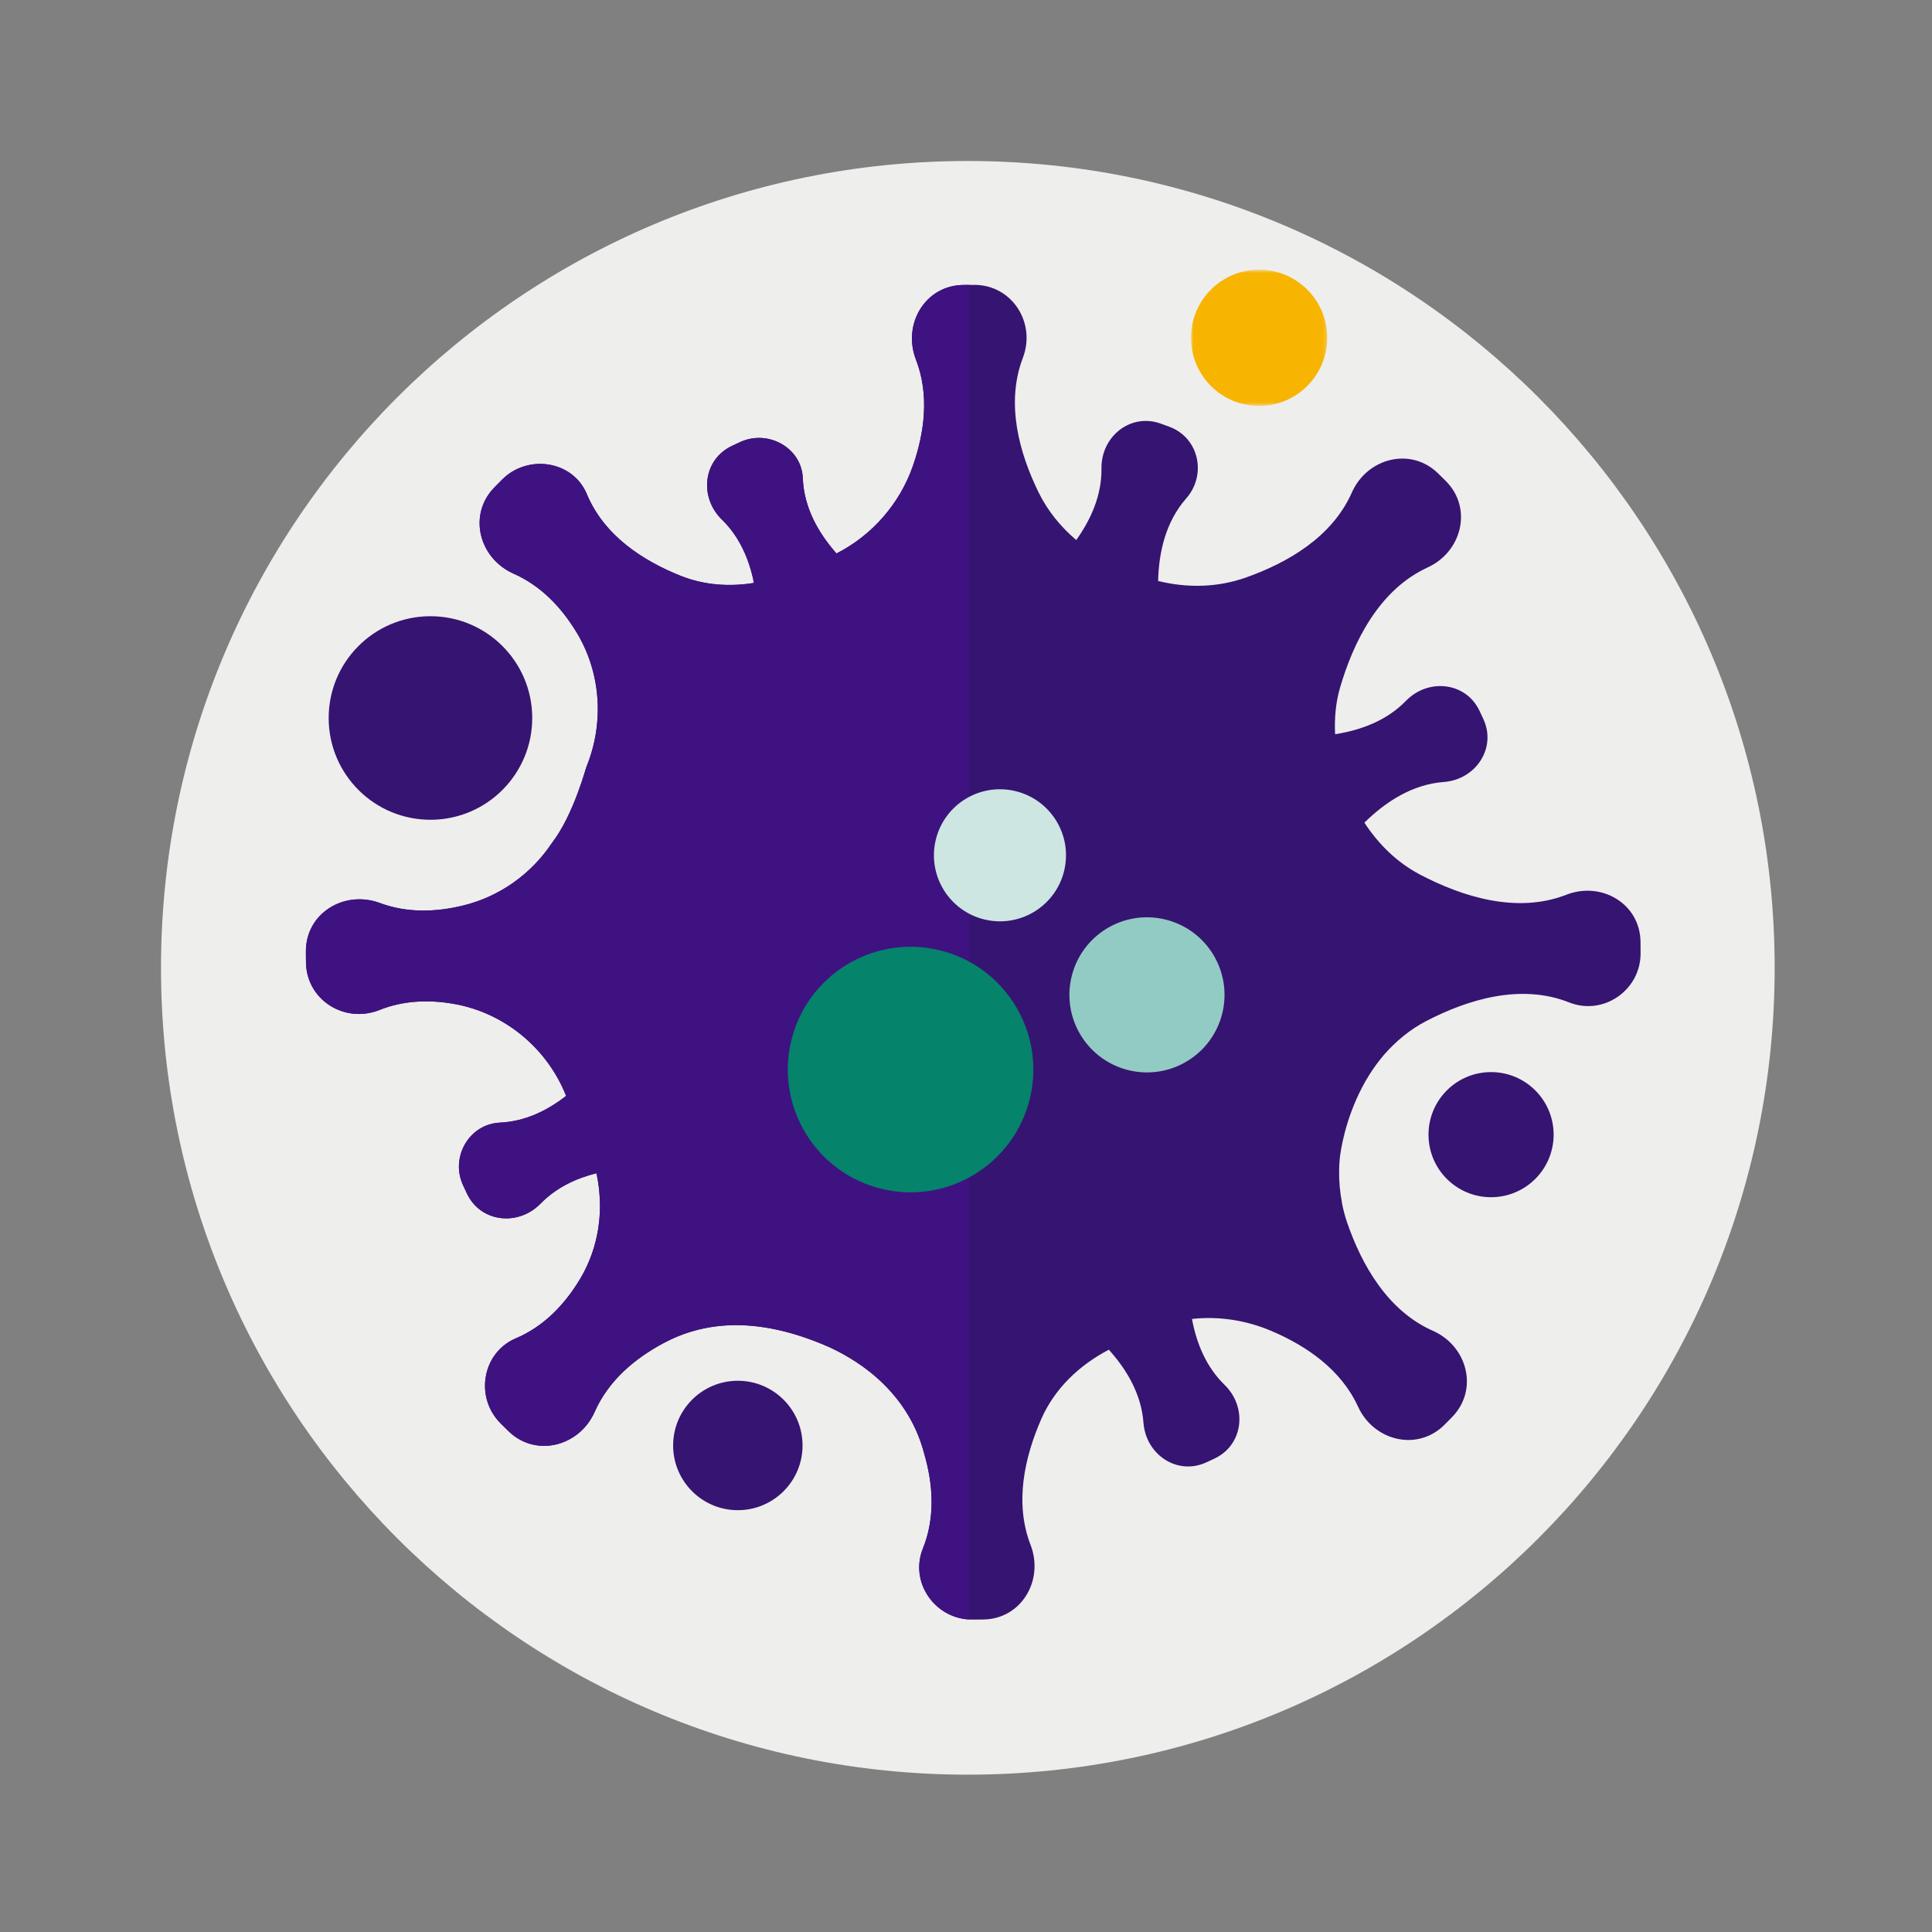 <?xml version="1.0" encoding="UTF-8" standalone="no"?>
<svg width="480px" height="480px" viewBox="0 0 480 480" version="1.1" xmlns="http://www.w3.org/2000/svg" xmlns:xlink="http://www.w3.org/1999/xlink">
    <rect x="0" y="0" width="480" height="480" fill="#808080" stroke="none"/>
    <!-- Generator: sketchtool 39.1 (31720) - http://www.bohemiancoding.com/sketch -->
    <title>3202514A-5F98-4B53-8139-8623F84E8612</title>
    <desc>Created with sketchtool.</desc>
    <defs>
        <polygon id="path-1" points="34.743 0.621 0.894 0.621 0.894 34.47 34.743 34.47 34.743 0.621"></polygon>
    </defs>
    <g id="Icon-Coberturas-" stroke="none" stroke-width="1" fill="none" fill-rule="evenodd">
        <g id="Icones_Coberturas_Vida" transform="translate(-1313, -115)">
            <g id="Group-11" transform="translate(1353, 155)">
                <path d="M400.909,200.455 C400.909,311.163 311.162,400.91 200.454,400.91 C89.746,400.91 0,311.163 0,200.455 C0,89.747 89.746,0 200.454,0 C311.162,0 400.909,89.747 400.909,200.455" id="Fill-1" fill="#EEEEED"></path>
                <g id="Page-1" transform="translate(36, 26)">
                    <path d="M107.204,277.048 C98.325,277.108 91.177,284.355 91.238,293.233 C91.298,302.112 98.545,309.26 107.423,309.2 C116.301,309.139 123.45,301.893 123.39,293.014 C123.329,284.136 116.082,276.987 107.204,277.048" id="Fill-1" fill="#361471"></path>
                    <path d="M31.117,137.669 C45.082,137.573 56.326,126.175 56.231,112.211 C56.135,98.246 44.737,87.002 30.773,87.098 C16.808,87.192 5.564,98.59 5.659,112.555 C5.754,126.52 17.152,137.764 31.117,137.669" id="Fill-3" fill="#361471"></path>
                    <path d="M294.345,200.36 C285.761,200.418 278.85,207.424 278.909,216.008 C278.967,224.591 285.973,231.502 294.557,231.444 C303.14,231.385 310.051,224.379 309.993,215.796 C309.934,207.212 302.928,200.301 294.345,200.36" id="Fill-5" fill="#361471"></path>
                    <g id="Group-9" transform="translate(0, 4.379)" fill="#361471">
                        <path d="M331.596,165.07 C331.592,164.551 331.587,164.04 331.58,163.54 C331.432,154.145 321.887,148.503 313.136,151.924 C300.761,156.761 287.09,152.303 276.838,146.93 C271.092,143.919 266.487,139.367 262.978,134.006 C268.265,128.804 274.885,124.488 282.71,123.904 C290.613,123.315 295.861,115.53 292.561,108.324 C292.4,107.975 292.237,107.62 292.069,107.26 C291.901,106.901 291.735,106.548 291.57,106.202 C288.166,99.043 278.828,98.067 273.301,103.747 C268.525,108.653 262.153,111.027 255.7,112.032 C255.518,108.143 255.828,104.237 256.94,100.433 C260.198,89.284 266.52,76.187 278.689,70.606 C287.262,66.675 289.891,55.818 283.225,49.148 C282.902,48.824 282.573,48.496 282.237,48.166 C281.9,47.833 281.568,47.508 281.241,47.19 C274.48,40.616 263.66,43.393 259.847,52.018 C254.944,63.104 243.81,69.481 233.502,73.12 C226.437,75.614 218.913,75.739 211.73,73.963 C211.898,66.711 213.651,59.22 218.709,53.456 C223.879,47.563 221.886,38.384 214.538,35.654 C214.169,35.517 213.793,35.379 213.41,35.238 C213.037,35.104 212.67,34.972 212.308,34.843 C204.84,32.189 197.547,38.1 197.654,46.025 C197.744,52.658 195.056,58.634 191.391,63.798 C187.542,60.515 184.293,56.569 182.029,51.941 C177.228,42.129 173.808,29.837 178.126,18.528 C181.452,9.815 175.428,0.402 166.101,0.399 C165.632,0.4 165.156,0.401 164.671,0.404 C164.198,0.407 163.734,0.412 163.277,0.419 C153.848,0.55 148.161,10.165 151.563,18.961 C154.931,27.67 153.71,37.013 150.815,45.352 C147.541,54.783 140.648,62.637 131.825,67.13 C127.267,61.976 123.741,55.702 123.457,48.43 C123.161,40.86 114.836,36.271 107.949,39.428 C107.593,39.592 107.231,39.76 106.862,39.931 C106.503,40.099 106.149,40.266 105.802,40.43 C98.645,43.835 97.668,53.172 103.348,58.7 C107.784,63.017 110.16,68.639 111.319,74.445 C105.206,75.445 98.947,75.008 93.109,72.678 C83.597,68.88 74.068,62.628 69.797,52.37 C66.331,44.049 55.145,42.378 48.771,48.752 C48.44,49.082 48.106,49.42 47.766,49.763 C47.434,50.099 47.109,50.431 46.791,50.759 C40.216,57.52 42.994,68.339 51.619,72.153 C58.468,75.183 63.517,80.589 67.233,86.71 C73.337,96.763 74.127,109.168 69.748,120.008 C69.648,119.999 66.572,132.021 61.114,139.069 C56.04,146.695 48.237,152.325 39.189,154.562 C32.412,156.239 25.223,156.508 18.381,153.969 C9.54,150.688 0.004,156.505 -0,165.936 C-0,166.392 0.001,166.857 0.005,167.329 C0.008,167.81 0.013,168.283 0.02,168.747 C0.158,178.066 9.626,183.999 18.283,180.548 C24.254,178.166 30.535,177.966 36.594,179.003 C49.257,181.167 59.925,189.986 64.654,201.892 C59.961,205.552 54.457,208.247 48.201,208.535 C40.56,208.887 35.842,217.095 39.029,224.049 C39.193,224.407 39.361,224.769 39.533,225.137 C39.7,225.497 39.867,225.85 40.032,226.197 C40.236,226.626 40.463,227.031 40.708,227.414 C44.544,233.445 53.104,233.99 58.3,228.651 C58.355,228.595 58.415,228.546 58.471,228.49 L58.471,228.49 C61.343,225.597 64.774,223.6 68.446,222.25 C68.494,222.233 68.544,222.219 68.592,222.201 C69.156,221.997 69.724,221.804 70.298,221.629 C70.924,221.439 71.555,221.265 72.189,221.107 C72.723,223.54 72.992,226.016 73.038,228.49 L73.052,228.49 C73.174,235.062 71.565,241.627 68.115,247.38 C64.367,253.631 59.22,259.126 52.158,262.125 C43.779,265.682 41.916,276.792 48.352,283.229 C48.683,283.559 49.019,283.894 49.364,284.233 C49.7,284.565 50.031,284.89 50.36,285.208 C57.12,291.782 67.94,289.005 71.754,280.38 C75.194,272.603 81.698,267.147 88.833,263.329 C98.315,258.253 111.448,256.185 129.819,264.221 C134.759,266.473 149.208,273.79 153.636,290.848 C155.829,298.429 156.392,306.634 153.288,314.351 C149.887,322.801 156.393,331.998 165.501,332 C165.968,332 166.446,331.998 166.93,331.995 C167.402,331.991 167.867,331.987 168.323,331.981 C177.753,331.849 183.44,322.233 180.038,313.438 C176.006,303.01 178.553,291.675 182.673,282.242 C186.012,274.597 192.146,268.799 199.486,264.947 C204.001,269.96 207.569,276.051 208.095,283.107 C208.685,291.01 216.469,296.26 223.676,292.958 C224.024,292.798 224.379,292.635 224.738,292.467 C225.098,292.299 225.452,292.133 225.797,291.967 C232.955,288.564 233.933,279.226 228.253,273.698 C223.654,269.223 221.257,263.345 220.145,257.312 C226.765,256.574 233.578,257.62 239.826,260.271 C248.591,263.991 257.161,269.858 261.393,279.088 C265.324,287.66 276.181,290.289 282.851,283.624 C283.174,283.302 283.502,282.972 283.834,282.636 C284.166,282.299 284.491,281.968 284.809,281.64 C291.384,274.879 288.606,264.059 279.981,260.245 C268.712,255.261 262.31,243.842 258.702,233.394 C258.145,231.78 257.721,230.141 257.397,228.49 L257.425,228.49 C256.904,225.833 256.662,223.142 256.702,220.451 C256.704,220.35 256.705,220.249 256.707,220.147 C256.727,219.279 256.772,218.412 256.852,217.546 C256.868,217.376 256.897,217.104 256.945,216.741 C256.961,216.62 256.98,216.489 257,216.348 C257.469,213.114 259.13,204.795 264.129,196.774 C265.216,195.03 266.461,193.3 267.885,191.64 C270.844,188.269 274.327,185.376 278.389,183.27 C288.562,177.995 301.788,173.88 313.835,178.666 C322.342,182.047 331.589,175.653 331.6,166.498 C331.601,166.031 331.6,165.554 331.596,165.07" id="Fill-7"></path>
                    </g>
                    <g id="Group-12" transform="translate(219, 0.379)">
                        <mask id="mask-2" fill="white">
                            <use xlink:href="#path-1"></use>
                        </mask>
                        <g id="Clip-11"></g>
                        <path d="M17.933,34.47 C8.586,34.534 0.958,27.008 0.894,17.661 C0.831,8.313 8.355,0.684 17.703,0.621 C27.049,0.557 34.678,8.083 34.742,17.43 C34.806,26.777 27.28,34.406 17.933,34.47" id="Fill-10" fill="#F7B400" mask="url(#mask-2)"></path>
                    </g>
                    <path d="M164.8,4.783 L164.671,4.783 C164.198,4.787 163.733,4.792 163.278,4.798 C153.847,4.929 148.161,14.545 151.562,23.34 C154.93,32.049 153.709,41.392 150.815,49.731 C147.541,59.162 140.649,67.016 131.825,71.509 C127.266,66.355 123.742,60.081 123.457,52.809 C123.162,45.239 114.837,40.651 107.95,43.807 C107.593,43.971 107.231,44.139 106.862,44.31 C106.502,44.478 106.148,44.645 105.802,44.81 C98.644,48.214 97.668,57.551 103.349,63.079 C107.784,67.397 110.159,73.019 111.32,78.824 C105.207,79.825 98.948,79.387 93.109,77.057 C83.597,73.259 74.067,67.008 69.796,56.749 C66.332,48.428 55.145,46.758 48.77,53.131 C48.44,53.461 48.105,53.799 47.766,54.142 C47.434,54.478 47.108,54.81 46.791,55.138 C40.217,61.899 42.993,72.718 51.618,76.532 C58.468,79.562 63.517,84.968 67.234,91.089 C73.337,101.142 74.126,113.547 69.748,124.387 C69.647,124.378 66.573,136.401 61.114,143.449 C56.039,151.074 48.236,156.704 39.188,158.942 C32.411,160.618 25.223,160.887 18.381,158.348 C9.54,155.067 0.004,160.884 0.001,170.315 C0.001,170.771 0.002,171.237 0.004,171.708 C0.009,172.189 0.013,172.662 0.019,173.127 C0.158,182.445 9.626,188.378 18.282,184.927 C24.255,182.545 30.535,182.345 36.593,183.382 C49.258,185.547 59.925,194.366 64.653,206.272 C59.961,209.931 54.456,212.626 48.202,212.915 C40.559,213.266 35.842,221.475 39.029,228.428 C39.194,228.786 39.361,229.148 39.532,229.516 C39.7,229.876 39.867,230.229 40.032,230.576 C43.435,237.733 52.773,238.71 58.3,233.031 C62.157,229.069 67.052,226.765 72.189,225.486 C74.141,234.381 72.865,243.839 68.115,251.759 C64.367,258.01 59.219,263.505 52.157,266.504 C43.779,270.061 41.916,281.171 48.352,287.608 C48.684,287.938 49.02,288.273 49.364,288.612 C49.7,288.944 50.032,289.269 50.359,289.587 C57.12,296.161 67.941,293.384 71.754,284.76 C75.194,276.982 81.698,271.527 88.832,267.708 C98.316,262.632 111.448,260.564 129.819,268.6 C134.758,270.852 149.208,278.169 153.636,295.227 C155.828,302.808 156.392,311.013 153.287,318.73 C149.975,326.962 156.064,335.898 164.8,336.357 L164.8,4.783 Z" id="Fill-13" fill="#3F1281"></path>
                    <path d="M188.403,150.276 C186.315,159.093 177.475,164.548 168.659,162.461 C159.842,160.373 154.386,151.533 156.475,142.716 C158.562,133.899 167.402,128.444 176.219,130.532 C185.036,132.62 190.49,141.459 188.403,150.276" id="Fill-15" fill="#CDE6E1"></path>
                    <path d="M227.708,185.609 C225.256,195.964 214.874,202.371 204.52,199.919 C194.164,197.467 187.758,187.085 190.21,176.73 C192.662,166.375 203.044,159.968 213.399,162.42 C223.754,164.872 230.16,175.254 227.708,185.609" id="Fill-17" fill="#92CBC3"></path>
                    <path d="M179.912,206.755 C176.031,223.147 159.595,233.289 143.203,229.407 C126.81,225.526 116.668,209.091 120.55,192.699 C124.431,176.307 140.866,166.165 157.259,170.046 C173.651,173.927 183.793,190.362 179.912,206.755" id="Fill-19" fill="#05836B"></path>
                </g>
            </g>
        </g>
    </g>
</svg>